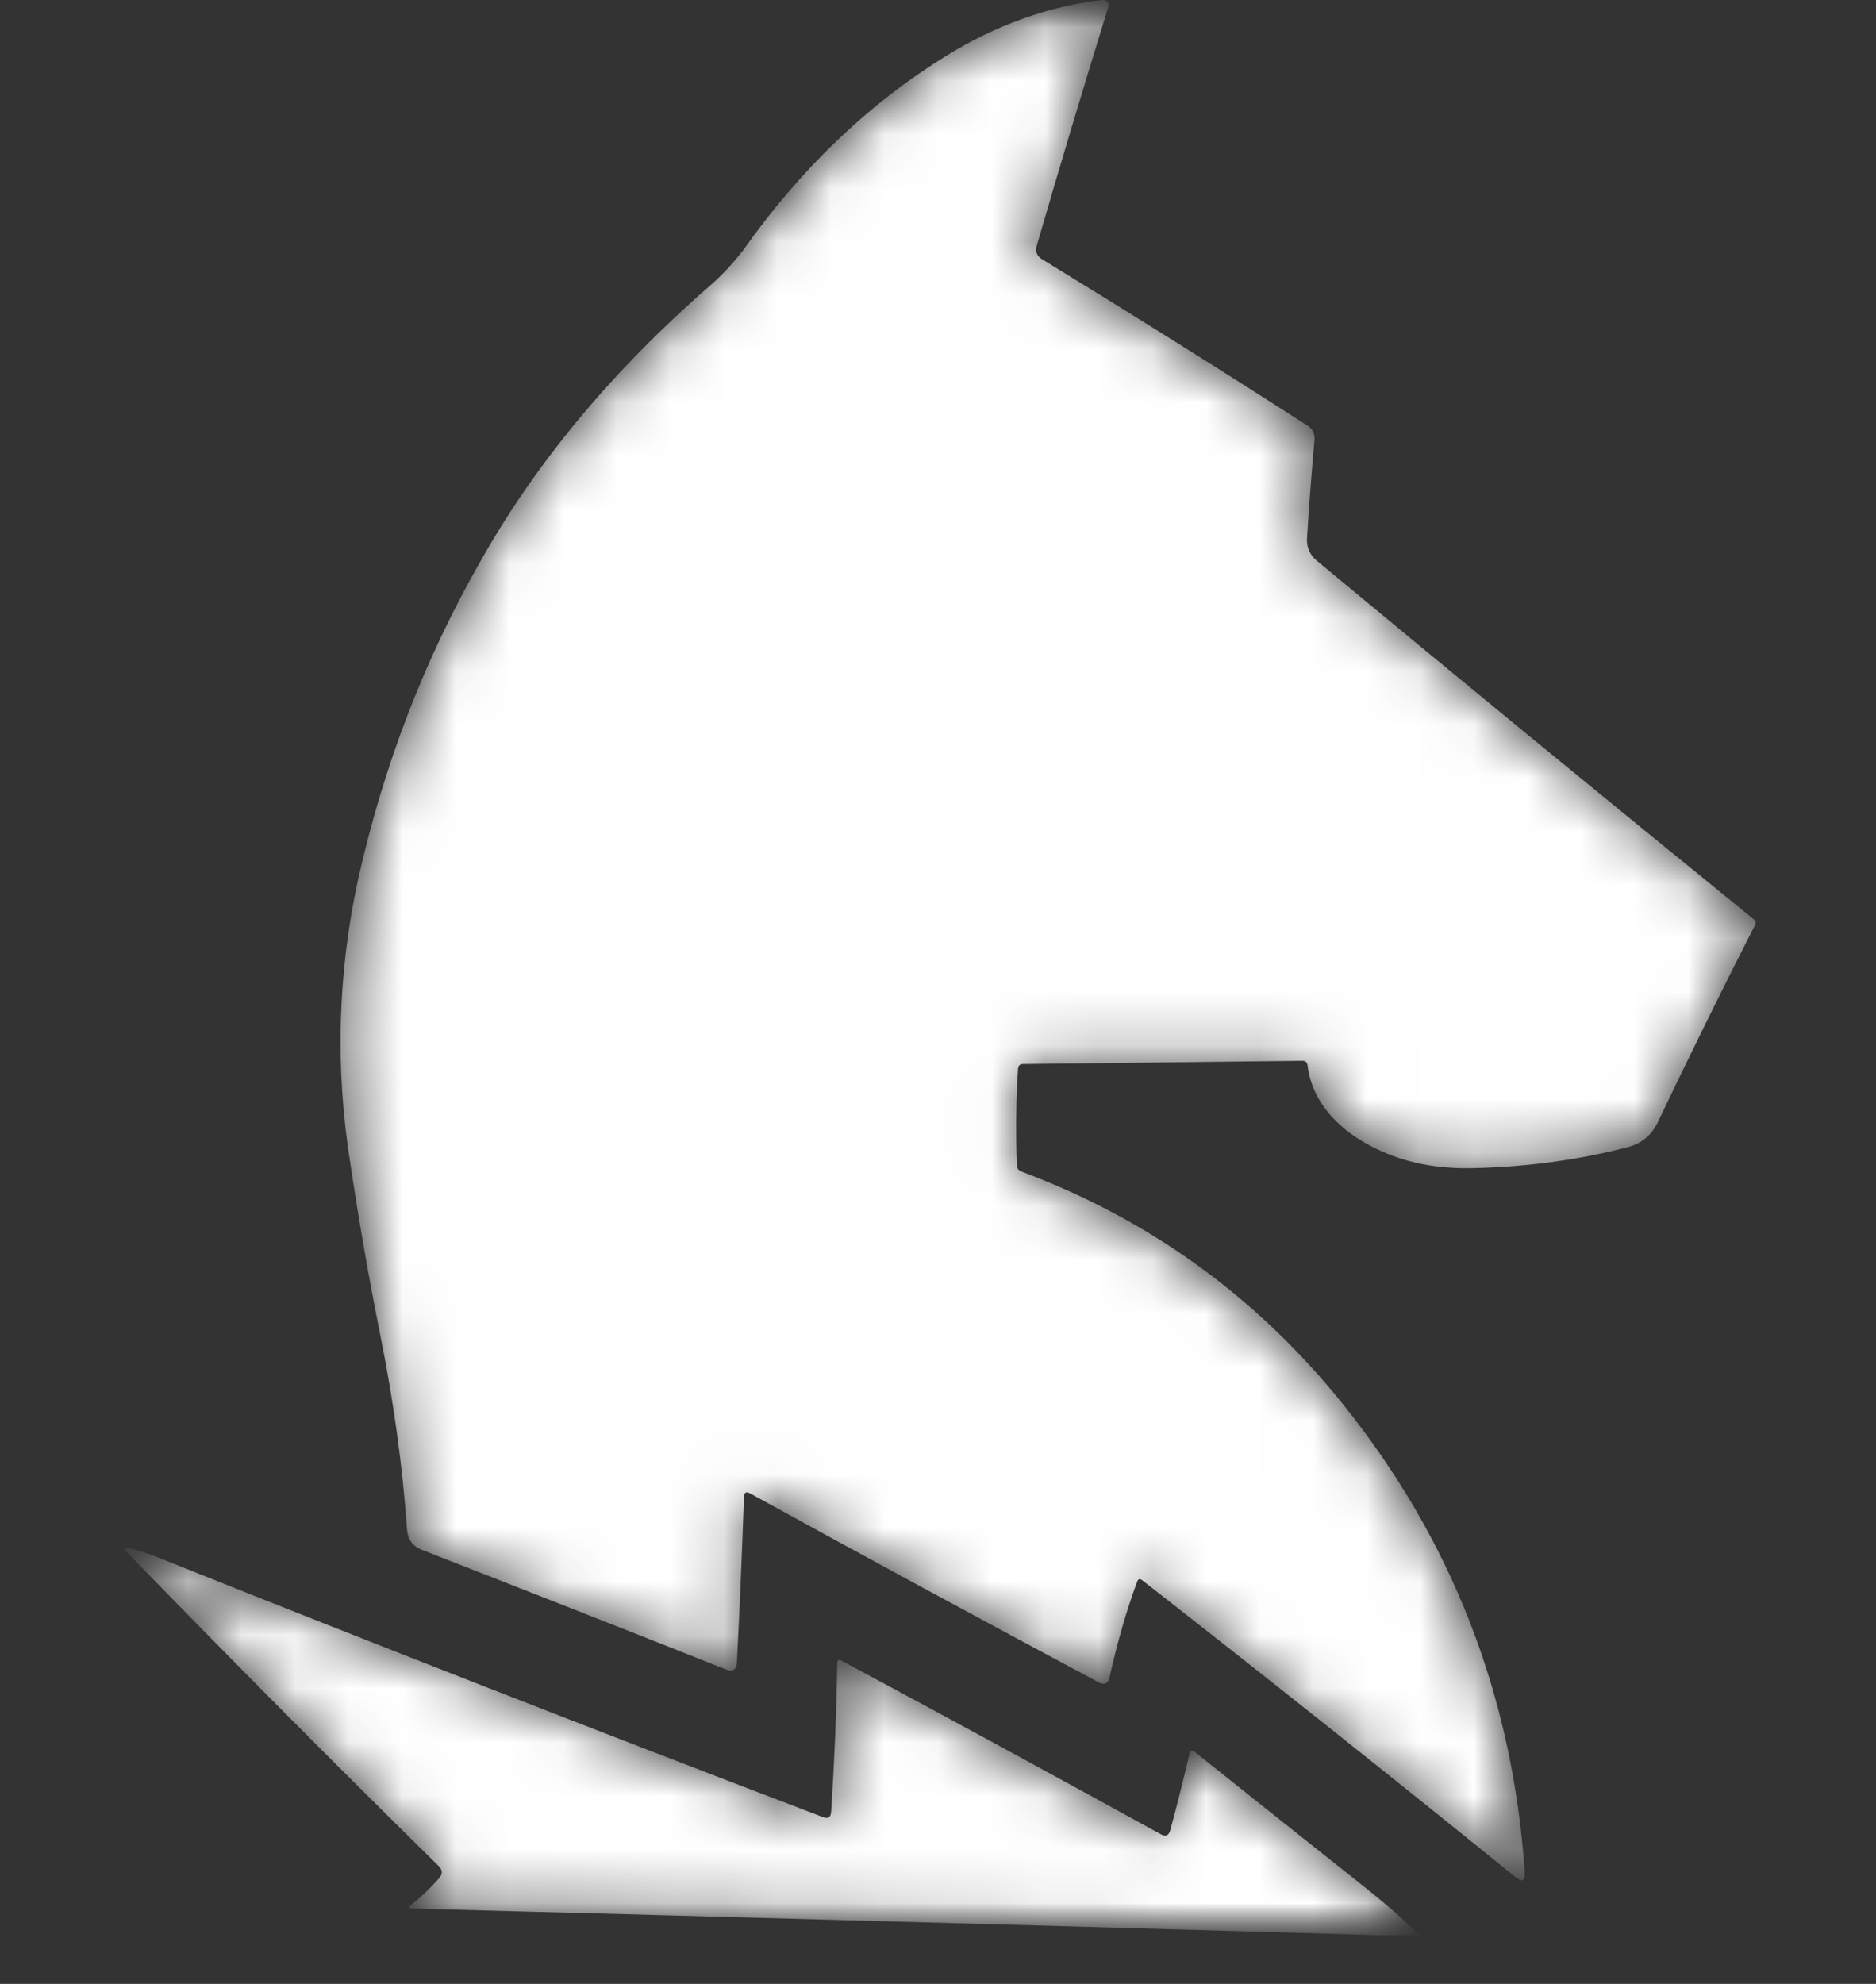 <svg width="35" height="37" viewBox="0 0 35 37" fill="none" xmlns="http://www.w3.org/2000/svg">
<rect x="0" y="0" width="35" height="37" fill="#333333" stroke="none"/>
<g clip-path="url(#clip0_74_278)">
<mask id="mask0_74_278" style="mask-type:alpha" maskUnits="userSpaceOnUse" x="2" y="0" width="31" height="37">
<mask id="mask1_74_278" style="mask-type:luminance" maskUnits="userSpaceOnUse" x="0" y="0" width="35" height="37">
<path d="M34.845 0H0V36.098H34.845V0Z" fill="white"/>
</mask>
<g mask="url(#mask1_74_278)">
<path d="M20.54 0.002C20.662 -0.012 20.705 0.041 20.667 0.164C20.211 1.639 19.77 3.11 19.344 4.577C19.311 4.689 19.343 4.775 19.44 4.834C21.145 5.876 22.796 6.911 24.393 7.938C24.491 8 24.535 8.091 24.524 8.209C24.468 8.827 24.422 9.434 24.385 10.03C24.374 10.204 24.434 10.346 24.565 10.456C27.275 12.703 29.994 14.933 32.72 17.145C32.757 17.174 32.764 17.209 32.743 17.252C32.115 18.483 31.511 19.709 30.93 20.929C30.818 21.165 30.639 21.318 30.393 21.389C29.452 21.634 28.472 21.767 27.453 21.787C26.573 21.804 25.817 21.586 25.186 21.134C24.716 20.777 24.452 20.354 24.395 19.866C24.385 19.81 24.352 19.782 24.297 19.784C22.562 19.804 20.823 19.825 19.081 19.845C19.026 19.846 18.997 19.876 18.993 19.933C18.955 20.525 18.948 21.125 18.973 21.734C18.976 21.791 19.003 21.829 19.055 21.849C21.443 22.741 23.439 24.182 25.042 26.172C27.085 28.71 28.22 31.623 28.446 34.909C28.46 35.08 28.402 35.112 28.272 35.007C25.942 33.121 23.621 31.276 21.31 29.472C21.266 29.437 21.234 29.447 21.214 29.501C21.016 30.04 20.846 30.631 20.702 31.276C20.674 31.401 20.606 31.434 20.497 31.376C18.31 30.208 16.142 29.034 13.994 27.852C13.92 27.812 13.882 27.835 13.88 27.921C13.845 28.94 13.801 29.965 13.749 30.997C13.742 31.141 13.673 31.187 13.544 31.136C11.655 30.387 9.765 29.643 7.873 28.906C7.698 28.838 7.605 28.708 7.593 28.516C7.51 27.348 7.345 26.144 7.096 24.907C6.884 23.849 6.698 22.784 6.538 21.712C6.251 19.931 6.299 18.159 6.682 16.394C7.156 14.277 7.915 12.305 8.959 10.476C10.001 8.622 11.433 6.904 13.254 5.32C13.465 5.137 13.669 4.919 13.865 4.666C14.938 3.147 16.201 1.938 17.652 1.042C18.578 0.47 19.541 0.124 20.54 0.002Z" fill="url(#paint0_linear_74_278)"/>
<path d="M2.4 28.876C2.555 28.906 2.755 28.97 2.998 29.067C6.995 30.664 11.114 32.272 15.355 33.89C15.449 33.927 15.499 33.894 15.506 33.791C15.565 32.895 15.604 31.971 15.621 31.017C15.623 30.96 15.648 30.944 15.698 30.971C17.634 32.008 19.62 33.088 21.657 34.209C21.747 34.26 21.807 34.233 21.834 34.13C21.96 33.666 22.078 33.196 22.189 32.719C22.205 32.648 22.241 32.634 22.296 32.678C23.397 33.556 24.439 34.386 25.424 35.166C25.848 35.503 26.199 35.81 26.479 36.087C26.495 36.105 26.491 36.113 26.467 36.113C20.186 35.931 13.933 35.759 7.707 35.595C7.624 35.593 7.616 35.566 7.682 35.515C7.849 35.387 8.019 35.224 8.194 35.028C8.261 34.95 8.258 34.875 8.185 34.803C6.253 32.904 4.314 30.954 2.368 28.95C2.316 28.897 2.327 28.873 2.4 28.876Z" fill="url(#paint1_linear_74_278)"/>
</g>
</mask>
<g mask="url(#mask0_74_278)">
<mask id="mask2_74_278" style="mask-type:luminance" maskUnits="userSpaceOnUse" x="0" y="0" width="35" height="37">
<path d="M34.845 0H0V36.098H34.845V0Z" fill="white"/>
</mask>
<g mask="url(#mask2_74_278)">
<path d="M20.54 0.002C20.662 -0.012 20.705 0.041 20.667 0.164C20.211 1.639 19.77 3.11 19.344 4.577C19.311 4.689 19.343 4.775 19.44 4.834C21.145 5.876 22.796 6.911 24.393 7.938C24.491 8 24.535 8.091 24.524 8.209C24.468 8.827 24.422 9.434 24.385 10.03C24.374 10.204 24.434 10.346 24.565 10.456C27.275 12.703 29.994 14.933 32.72 17.145C32.757 17.174 32.764 17.209 32.743 17.252C32.115 18.483 31.511 19.709 30.93 20.929C30.818 21.165 30.639 21.318 30.393 21.389C29.452 21.634 28.472 21.767 27.453 21.787C26.573 21.804 25.817 21.586 25.186 21.134C24.716 20.777 24.452 20.354 24.395 19.866C24.385 19.81 24.352 19.782 24.297 19.784C22.562 19.804 20.823 19.825 19.081 19.845C19.026 19.846 18.997 19.876 18.993 19.933C18.955 20.525 18.948 21.125 18.973 21.734C18.976 21.791 19.003 21.829 19.055 21.849C21.443 22.741 23.439 24.182 25.042 26.172C27.085 28.71 28.22 31.623 28.446 34.909C28.46 35.08 28.402 35.112 28.272 35.007C25.942 33.121 23.621 31.276 21.31 29.472C21.266 29.437 21.234 29.447 21.214 29.501C21.016 30.04 20.846 30.631 20.702 31.276C20.674 31.401 20.606 31.434 20.497 31.376C18.31 30.208 16.142 29.034 13.994 27.852C13.92 27.812 13.882 27.835 13.88 27.921C13.845 28.94 13.801 29.965 13.749 30.997C13.742 31.141 13.673 31.187 13.544 31.136C11.655 30.387 9.765 29.643 7.873 28.906C7.698 28.838 7.605 28.708 7.593 28.516C7.51 27.348 7.345 26.144 7.096 24.907C6.884 23.849 6.698 22.784 6.538 21.712C6.251 19.931 6.299 18.159 6.682 16.394C7.156 14.277 7.915 12.305 8.959 10.476C10.001 8.622 11.433 6.904 13.254 5.32C13.465 5.137 13.669 4.919 13.865 4.666C14.938 3.147 16.201 1.938 17.652 1.042C18.578 0.47 19.541 0.124 20.54 0.002Z" fill="white"/>
<path d="M2.4 28.876C2.555 28.906 2.755 28.97 2.998 29.067C6.995 30.664 11.114 32.272 15.355 33.89C15.449 33.927 15.499 33.894 15.506 33.791C15.565 32.895 15.604 31.971 15.621 31.017C15.623 30.96 15.648 30.944 15.698 30.971C17.634 32.008 19.62 33.088 21.657 34.209C21.747 34.26 21.807 34.233 21.834 34.13C21.96 33.666 22.078 33.196 22.189 32.719C22.205 32.648 22.241 32.634 22.296 32.678C23.397 33.556 24.439 34.386 25.424 35.166C25.848 35.503 26.199 35.81 26.479 36.087C26.495 36.105 26.491 36.113 26.467 36.113C20.186 35.931 13.933 35.759 7.707 35.595C7.624 35.593 7.616 35.566 7.682 35.515C7.849 35.387 8.019 35.224 8.194 35.028C8.261 34.95 8.258 34.875 8.185 34.803C6.253 32.904 4.314 30.954 2.368 28.95C2.316 28.897 2.327 28.873 2.4 28.876Z" fill="white"/>
</g>
</g>
</g>
<defs>
<linearGradient id="paint0_linear_74_278" x1="0.12" y1="20.943" x2="39.355" y2="20.943" gradientUnits="userSpaceOnUse">
<stop stop-color="#E2AC6B"/>
<stop offset="1" stop-color="#E0D2B4"/>
</linearGradient>
<linearGradient id="paint1_linear_74_278" x1="-3.367" y1="33.198" x2="32.527" y2="33.198" gradientUnits="userSpaceOnUse">
<stop stop-color="#E2AC6B"/>
<stop offset="1" stop-color="#E0D2B4"/>
</linearGradient>
<clipPath id="clip0_74_278">
<rect width="34.845" height="36.098" fill="white"/>
</clipPath>
</defs>
</svg>
